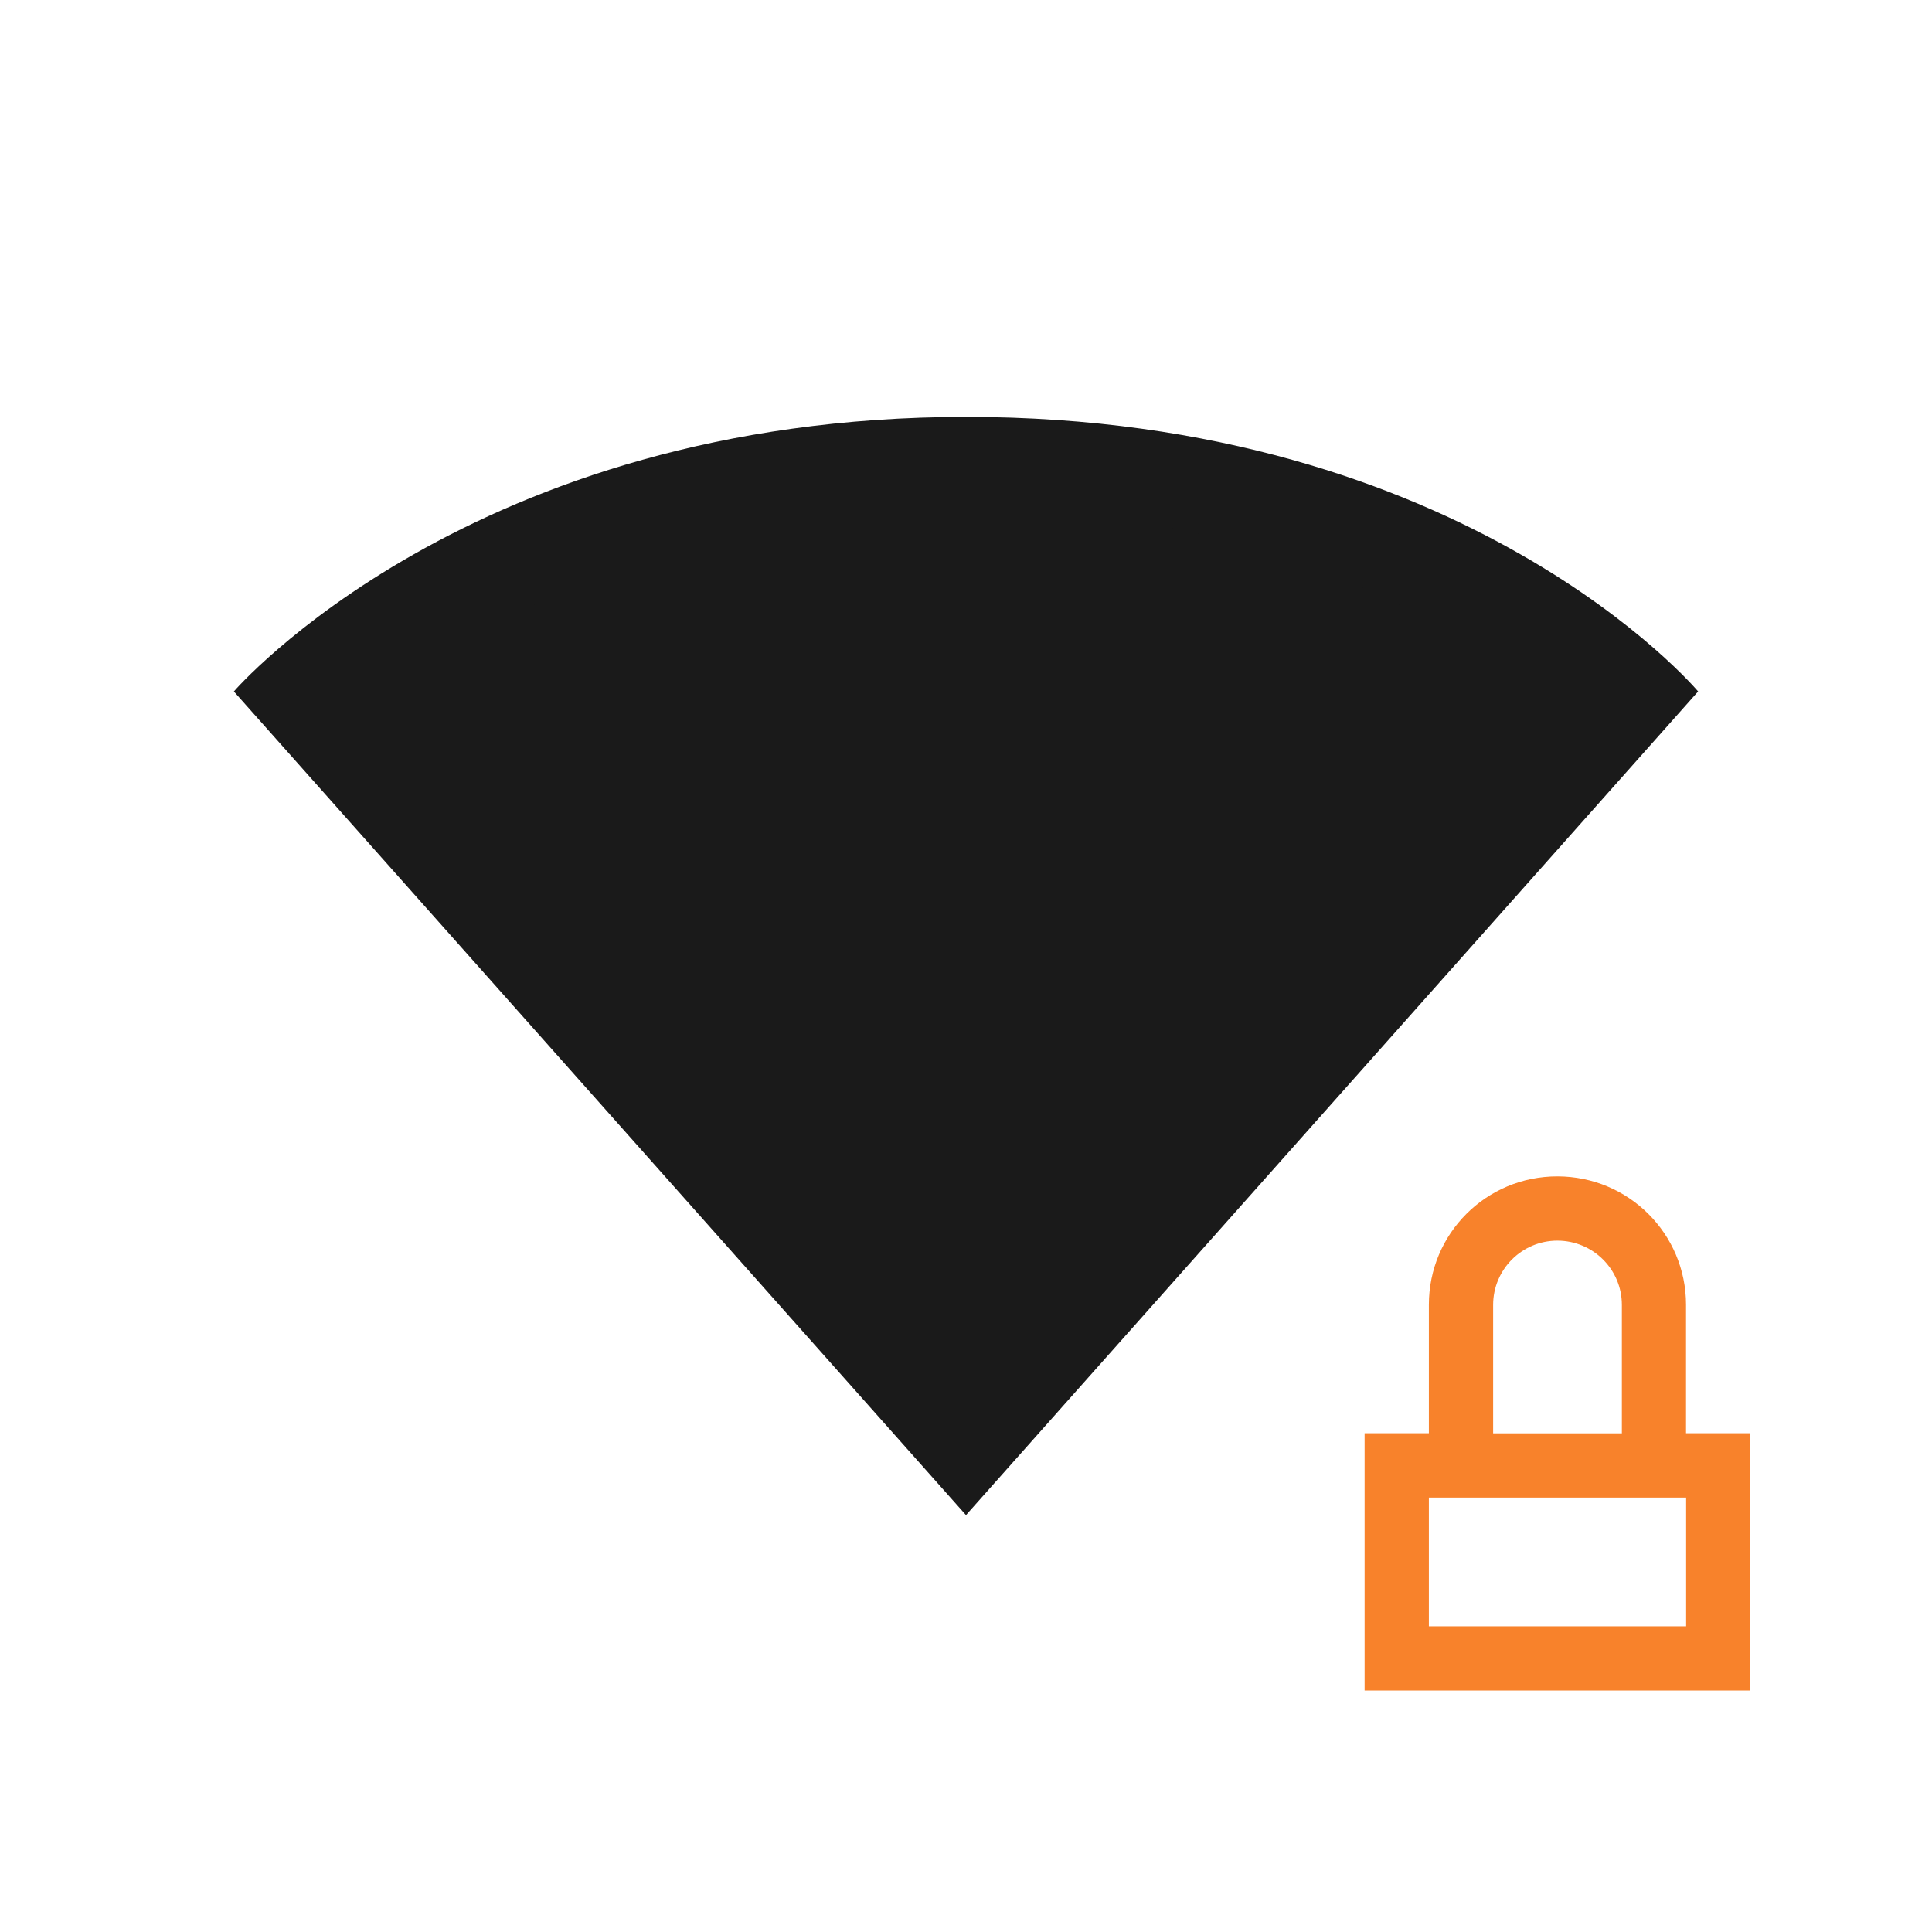 <?xml version="1.0" encoding="UTF-8" standalone="no"?>
<svg
   xmlns:dc="http://purl.org/dc/elements/1.1/"
   xmlns:cc="http://creativecommons.org/ns#"
   xmlns:rdf="http://www.w3.org/1999/02/22-rdf-syntax-ns#"
   xmlns:svg="http://www.w3.org/2000/svg"
   xmlns="http://www.w3.org/2000/svg"
   xmlns:sodipodi="http://sodipodi.sourceforge.net/DTD/sodipodi-0.dtd"
   xmlns:inkscape="http://www.inkscape.org/namespaces/inkscape"
   width="19pt"
   height="19pt"
   viewBox="0 0 19 19"
   version="1.1"
   id="svg273"
   inkscape:version="0.91 r13725"
   sodipodi:docname="nm-signal-100-secure.svg">
  <defs
     id="defs290" />
  <sodipodi:namedview
     pagecolor="#ffffff"
     bordercolor="#666666"
     borderopacity="1"
     objecttolerance="10"
     gridtolerance="10"
     guidetolerance="10"
     inkscape:pageopacity="0"
     inkscape:pageshadow="2"
     inkscape:window-width="1366"
     inkscape:window-height="708"
     id="namedview288"
     showgrid="false"
     inkscape:zoom="9.9368421"
     inkscape:cx="-2.6165251"
     inkscape:cy="11.069915"
     inkscape:window-x="0"
     inkscape:window-y="24"
     inkscape:window-maximized="1"
     inkscape:current-layer="svg273" />
  <path
     inkscape:connector-curvature="0"
     id="path246"
     d="m 15.315,11.569 c -0.7,0 -1.263,0.563 -1.263,1.263 l 0,1.263 -0.632,0 0,2.53 3.793,0 0,-2.53 -0.632,0 0,-1.263 c 0,-0.7 -0.566,-1.263 -1.266,-1.263 z m 0,0.632 c 0.352,0 0.635,0.283 0.635,0.632 l 0,1.263 -1.266,0 0,-1.263 c 0,-0.349 0.283,-0.632 0.632,-0.632 z m -1.263,2.527 2.53,0 0,1.266 -2.53,0 z m 0,0"
     style="fill:#f8822b;fill-opacity:1;fill-rule:nonzero;stroke:none" />
  <path
     style="fill:#1a1a1a;fill-rule:evenodd;stroke:none;stroke-width:0.8px;stroke-linecap:butt;stroke-linejoin:miter;stroke-opacity:1"
     d="M 3.1,6.846 9.419,14.293 15.9,6.846 c -3.925,-3.261 -8.895,-3.365 -12.801,0 z"
     id="path13333"
     inkscape:connector-curvature="0"
     sodipodi:nodetypes="cccc" />
  <path
     style="fill:#1a1a1a;fill-opacity:1;fill-rule:nonzero;stroke:none"
     d="M 9.5,4.1 C 4.624,4.1 2.3,6.8 2.3,6.8 L 9.5,14.9 16.7,6.8 C 16.7,6.8 14.435,4.1 9.5,4.1 Z m 0,0.9 c 3.908,0 5.85,2.025 5.85,2.025 L 9.5,13.55 3.65,7.025 c 0,0 1.989,-2.025 5.85,-2.025 z m 0,0"
     id="path4168"
     inkscape:connector-curvature="0" />
</svg>

